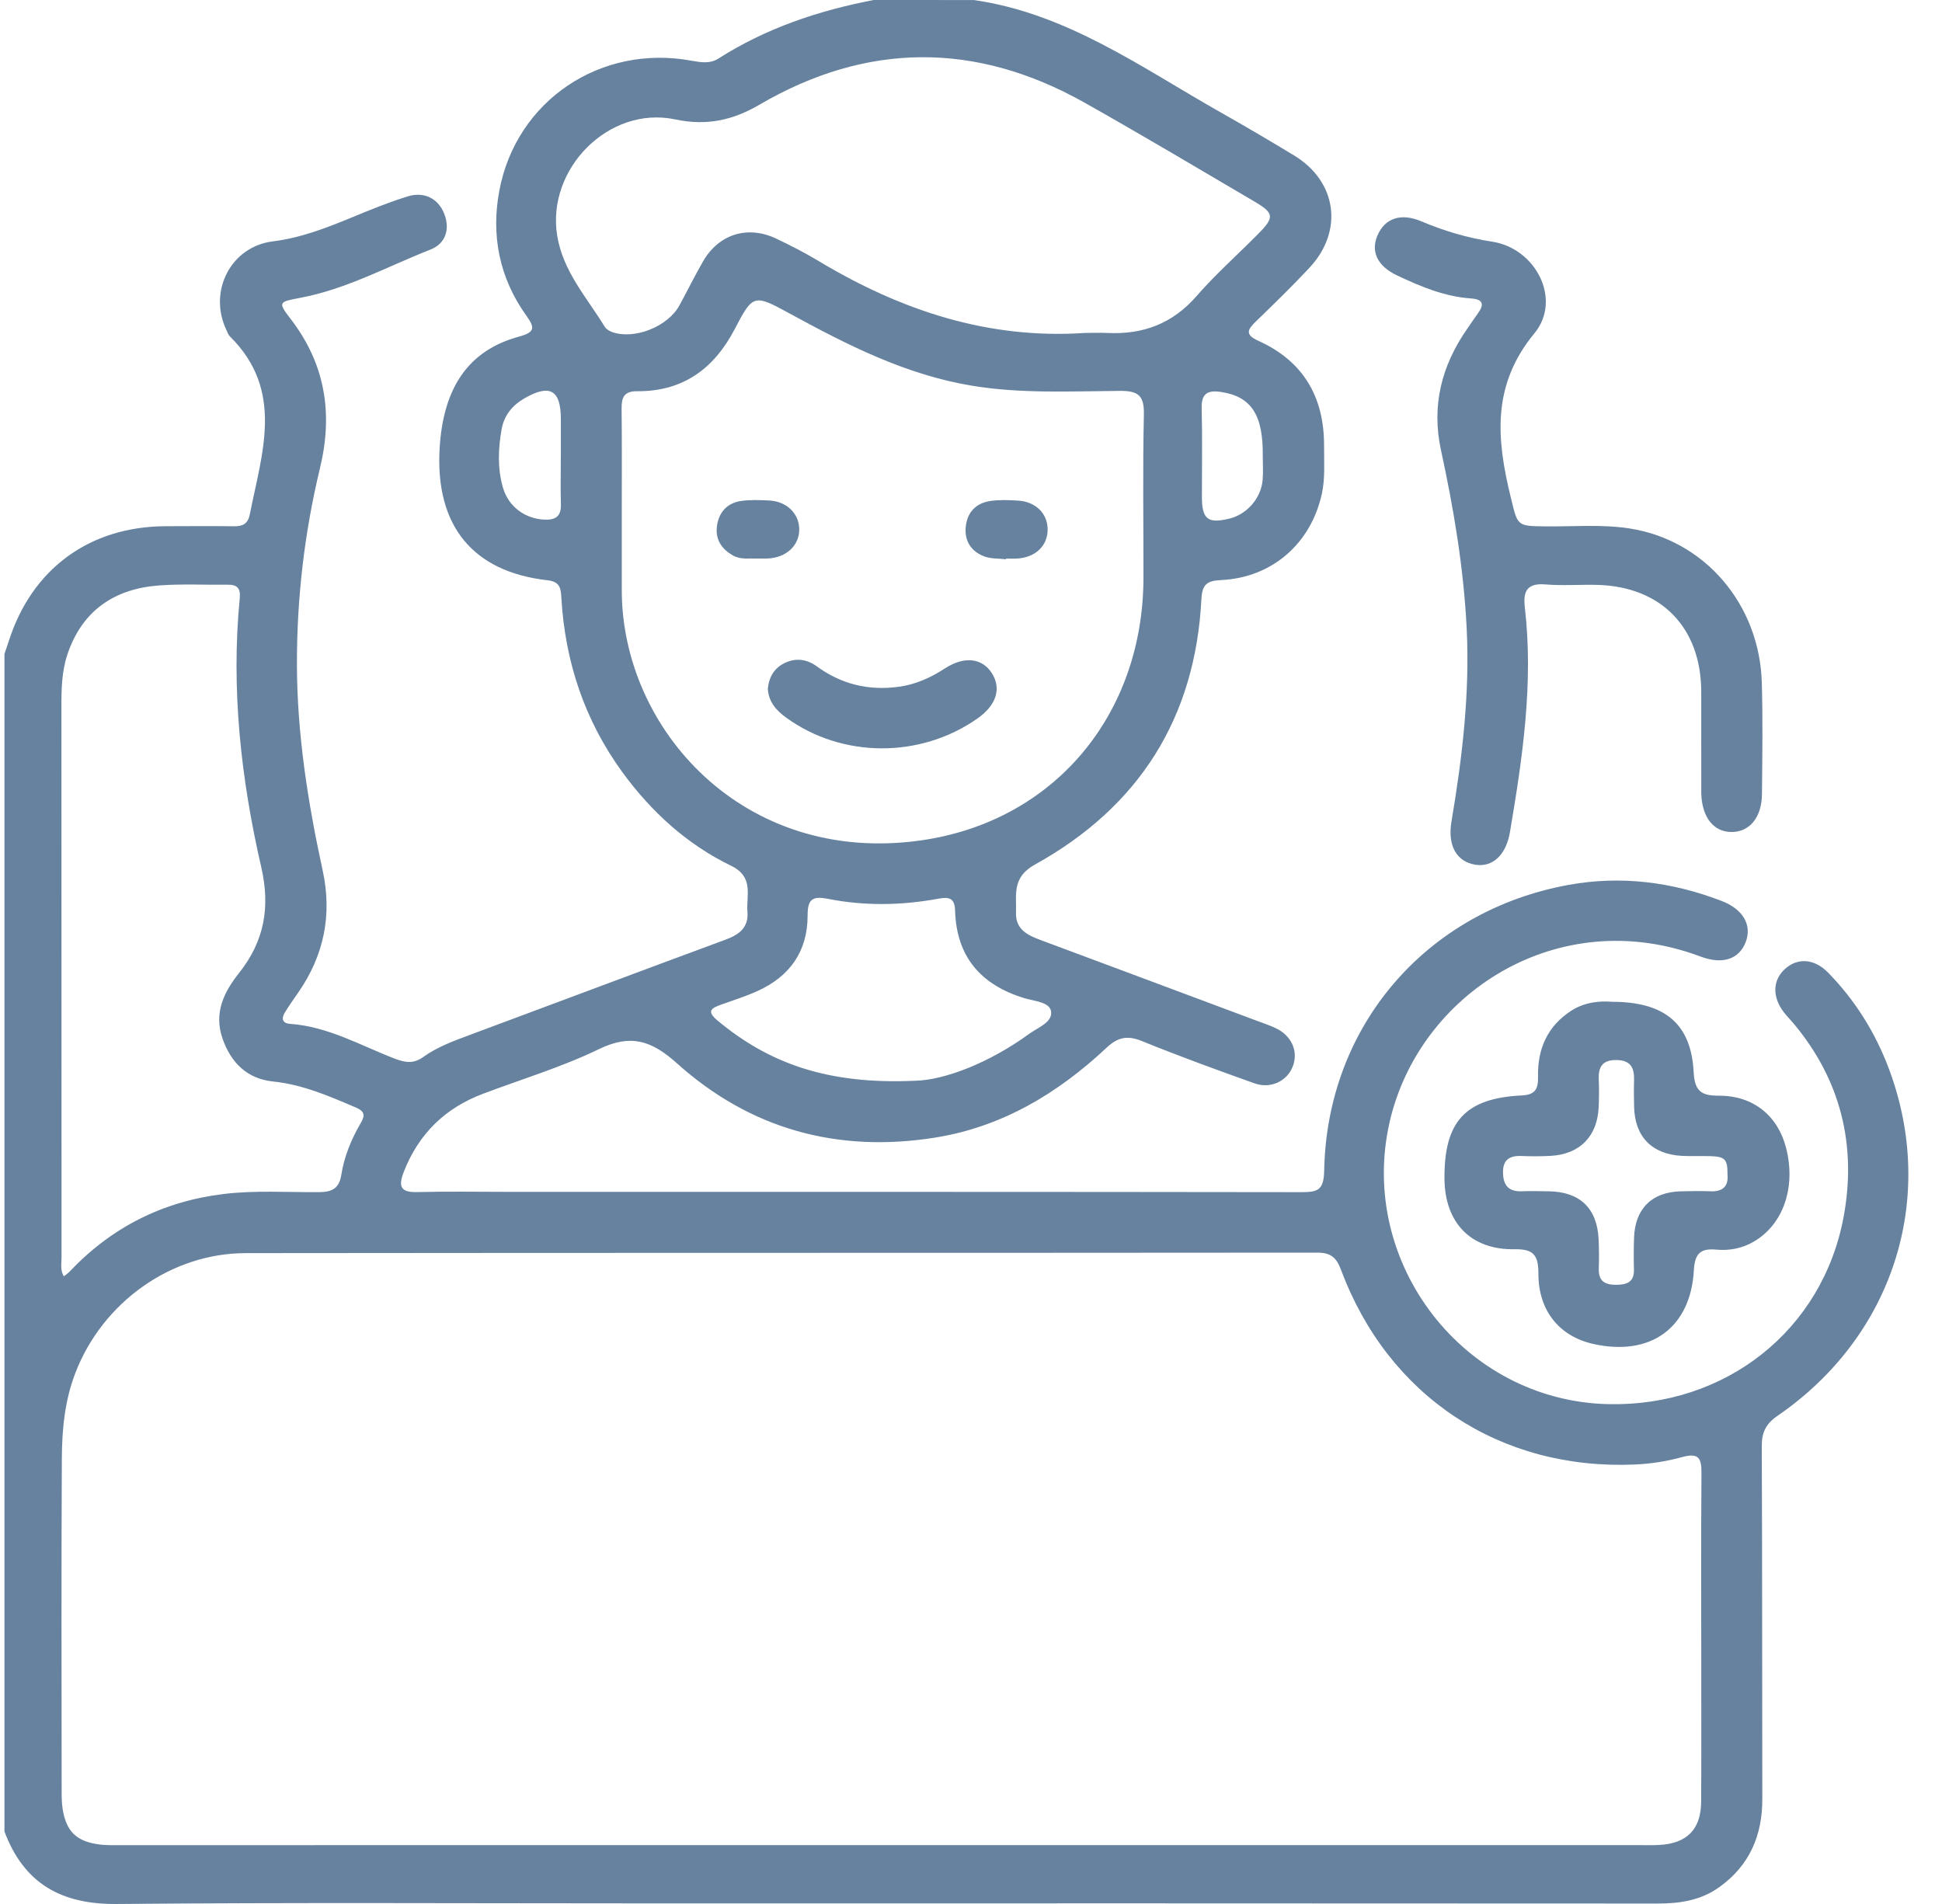 <svg width="51" height="50" viewBox="0 0 51 50" fill="none" xmlns="http://www.w3.org/2000/svg">
<path d="M25.576 0.001C28.022 0.352 29.979 1.776 32.051 2.948C32.702 3.316 33.347 3.695 33.986 4.083C35.11 4.766 35.291 6.062 34.391 7.029C33.936 7.516 33.458 7.98 32.979 8.444C32.753 8.665 32.695 8.791 33.052 8.953C34.229 9.484 34.777 10.431 34.772 11.708C34.769 12.129 34.805 12.551 34.713 12.971C34.426 14.275 33.407 15.169 32.071 15.233C31.709 15.25 31.57 15.336 31.551 15.731C31.392 18.859 29.905 21.194 27.185 22.7C26.57 23.04 26.697 23.486 26.682 23.963C26.667 24.414 26.991 24.561 27.343 24.692C29.215 25.388 31.087 26.089 32.96 26.789C33.142 26.857 33.329 26.919 33.505 27.001C33.923 27.199 34.103 27.615 33.95 28.006C33.802 28.39 33.372 28.602 32.944 28.449C31.95 28.095 30.957 27.732 29.978 27.335C29.604 27.184 29.35 27.242 29.067 27.508C27.784 28.71 26.321 29.592 24.559 29.874C21.997 30.283 19.702 29.653 17.775 27.921C17.111 27.326 16.567 27.146 15.731 27.55C14.755 28.023 13.704 28.338 12.685 28.723C11.686 29.099 10.991 29.779 10.602 30.779C10.458 31.152 10.515 31.317 10.956 31.305C11.752 31.284 12.548 31.299 13.345 31.299C20.286 31.299 27.228 31.297 34.169 31.307C34.597 31.307 34.765 31.266 34.775 30.742C34.846 26.946 37.453 23.919 41.192 23.238C42.568 22.988 43.91 23.159 45.211 23.659C45.782 23.878 46.014 24.297 45.845 24.739C45.673 25.187 45.241 25.339 44.657 25.119C40.925 23.717 37.27 26.081 36.495 29.46C35.646 33.162 38.439 36.789 42.238 36.874C45.31 36.942 47.867 34.941 48.419 31.942C48.761 30.077 48.342 28.357 47.101 26.876C47.018 26.777 46.924 26.684 46.846 26.581C46.537 26.179 46.551 25.739 46.878 25.444C47.208 25.145 47.647 25.173 48.006 25.539C48.721 26.269 49.252 27.121 49.609 28.076C50.877 31.474 49.719 35.094 46.681 37.18C46.371 37.393 46.266 37.617 46.267 37.978C46.28 41.067 46.276 44.156 46.281 47.245C46.283 48.201 45.945 48.988 45.155 49.555C44.672 49.903 44.124 49.989 43.539 49.988C34.663 49.981 25.788 49.984 16.911 49.984C12.294 49.984 7.677 49.958 3.06 50C1.602 50.013 0.628 49.458 0.117 48.096C0.117 37.786 0.117 27.478 0.117 17.169C0.154 17.062 0.193 16.955 0.227 16.847C0.831 14.941 2.347 13.827 4.346 13.819C4.947 13.817 5.549 13.813 6.15 13.82C6.378 13.823 6.511 13.753 6.56 13.51C6.878 11.897 7.476 10.256 6.04 8.837C5.995 8.794 5.974 8.725 5.946 8.666C5.463 7.658 6.055 6.478 7.162 6.339C7.903 6.247 8.573 5.985 9.25 5.706C9.729 5.508 10.213 5.31 10.708 5.157C11.143 5.023 11.51 5.217 11.665 5.61C11.83 6.027 11.693 6.401 11.309 6.552C10.178 6.996 9.1 7.593 7.89 7.82C7.316 7.928 7.292 7.931 7.635 8.378C8.542 9.56 8.75 10.855 8.404 12.29C7.995 13.985 7.794 15.714 7.798 17.456C7.802 19.28 8.086 21.078 8.474 22.859C8.726 24.017 8.511 25.084 7.837 26.058C7.717 26.231 7.594 26.404 7.484 26.584C7.385 26.744 7.407 26.873 7.622 26.888C8.621 26.958 9.476 27.46 10.383 27.807C10.648 27.907 10.864 27.937 11.11 27.761C11.481 27.494 11.911 27.337 12.338 27.178C14.576 26.346 16.812 25.504 19.052 24.677C19.41 24.546 19.662 24.359 19.629 23.946C19.594 23.511 19.809 23.031 19.199 22.735C18.042 22.174 17.105 21.32 16.345 20.279C15.351 18.913 14.84 17.377 14.742 15.699C14.728 15.455 14.709 15.275 14.383 15.239C12.413 15.017 11.429 13.806 11.545 11.781C11.637 10.176 12.305 9.2 13.626 8.841C14.045 8.727 14.055 8.614 13.826 8.294C13.114 7.305 12.891 6.18 13.114 5.002C13.561 2.634 15.782 1.155 18.159 1.594C18.403 1.638 18.644 1.68 18.868 1.537C20.119 0.739 21.497 0.278 22.945 0C23.82 0.001 24.698 0.001 25.576 0.001ZM23.191 48.454C29.807 48.454 36.423 48.454 43.039 48.454C43.217 48.454 43.397 48.461 43.575 48.45C44.307 48.41 44.672 48.036 44.675 47.308C44.682 46.171 44.678 45.033 44.678 43.895C44.678 42.155 44.67 40.416 44.683 38.678C44.686 38.294 44.608 38.145 44.184 38.262C43.78 38.374 43.355 38.441 42.937 38.459C39.393 38.613 36.457 36.669 35.217 33.346C35.096 33.02 34.944 32.894 34.59 32.895C25.212 32.904 15.832 32.897 6.453 32.908C4.483 32.91 2.689 34.209 1.98 36.053C1.699 36.781 1.628 37.54 1.624 38.302C1.609 41.211 1.617 44.122 1.619 47.031C1.619 47.192 1.621 47.357 1.647 47.517C1.74 48.083 1.999 48.347 2.566 48.431C2.789 48.465 3.02 48.455 3.246 48.455C9.895 48.454 16.543 48.454 23.191 48.454ZM16.329 13.361C16.329 14.076 16.329 14.791 16.329 15.506C16.333 19.15 19.529 22.725 24.175 22.071C27.697 21.575 30.021 18.754 30.029 15.181C30.031 13.75 30.008 12.319 30.04 10.889C30.052 10.386 29.894 10.261 29.406 10.265C28.108 10.274 26.808 10.343 25.514 10.127C23.78 9.838 22.252 9.059 20.736 8.232C19.797 7.72 19.775 7.722 19.291 8.649C18.744 9.694 17.926 10.283 16.728 10.274C16.388 10.272 16.322 10.438 16.324 10.728C16.335 11.605 16.329 12.483 16.329 13.361ZM28.5 8.743C28.695 8.743 28.89 8.735 29.085 8.744C30.016 8.788 30.79 8.502 31.421 7.778C31.921 7.204 32.495 6.694 33.033 6.152C33.476 5.706 33.468 5.599 32.931 5.285C31.447 4.413 29.967 3.531 28.466 2.687C25.622 1.092 22.764 1.104 19.949 2.747C19.231 3.167 18.548 3.308 17.728 3.135C15.992 2.77 14.35 4.433 14.632 6.184C14.785 7.131 15.411 7.811 15.881 8.58C15.919 8.642 16.001 8.693 16.073 8.719C16.654 8.928 17.534 8.581 17.84 8.025C18.051 7.64 18.243 7.245 18.462 6.866C18.876 6.147 19.635 5.909 20.389 6.268C20.77 6.449 21.146 6.643 21.509 6.861C23.661 8.152 25.953 8.917 28.5 8.743ZM1.675 33.517C1.729 33.474 1.782 33.442 1.822 33.399C2.925 32.231 4.271 31.551 5.867 31.356C6.711 31.253 7.555 31.314 8.4 31.306C8.736 31.303 8.909 31.193 8.963 30.854C9.04 30.368 9.226 29.915 9.474 29.492C9.591 29.292 9.579 29.184 9.347 29.085C8.645 28.785 7.952 28.482 7.173 28.401C6.496 28.332 6.064 27.912 5.843 27.27C5.611 26.601 5.879 26.054 6.275 25.556C6.939 24.72 7.104 23.831 6.861 22.773C6.328 20.454 6.064 18.099 6.296 15.713C6.321 15.452 6.234 15.352 5.982 15.355C5.381 15.362 4.777 15.33 4.178 15.374C3 15.461 2.154 16.039 1.77 17.186C1.625 17.619 1.612 18.078 1.613 18.536C1.615 23.364 1.613 28.191 1.616 33.019C1.619 33.176 1.574 33.342 1.675 33.517ZM24.037 28.381C24.814 28.362 25.979 27.912 27.028 27.15C27.256 26.984 27.646 26.846 27.603 26.559C27.565 26.312 27.155 26.29 26.902 26.213C25.758 25.863 25.12 25.128 25.082 23.916C25.072 23.599 24.946 23.545 24.651 23.599C23.685 23.778 22.709 23.795 21.747 23.605C21.315 23.519 21.209 23.632 21.209 24.048C21.208 24.988 20.736 25.646 19.887 26.028C19.577 26.167 19.251 26.27 18.93 26.385C18.679 26.475 18.552 26.555 18.836 26.794C20.191 27.924 21.733 28.487 24.037 28.381ZM33.162 11.98C33.176 10.887 32.857 10.411 32.059 10.292C31.716 10.242 31.547 10.332 31.558 10.72C31.578 11.495 31.563 12.274 31.564 13.05C31.565 13.639 31.722 13.759 32.297 13.616C32.746 13.504 33.114 13.087 33.158 12.612C33.178 12.401 33.162 12.19 33.162 11.98ZM14.728 11.975H14.729C14.729 11.65 14.729 11.326 14.729 11.003C14.728 10.236 14.438 10.075 13.763 10.466C13.453 10.646 13.239 10.912 13.175 11.263C13.083 11.776 13.061 12.296 13.208 12.804C13.352 13.303 13.78 13.616 14.28 13.645C14.583 13.662 14.741 13.568 14.73 13.239C14.718 12.818 14.728 12.396 14.728 11.975Z" fill="#00305F" fill-opacity="0.6"/>
<path d="M44.677 19.322C44.677 18.932 44.678 18.542 44.677 18.151C44.669 16.48 43.626 15.407 41.957 15.36C41.502 15.347 41.044 15.386 40.592 15.348C40.115 15.307 39.994 15.512 40.044 15.944C40.276 17.935 39.985 19.894 39.654 21.85C39.551 22.458 39.195 22.784 38.738 22.707C38.25 22.625 38.013 22.205 38.117 21.581C38.401 19.897 38.603 18.205 38.517 16.494C38.438 14.918 38.178 13.366 37.843 11.825C37.589 10.659 37.855 9.604 38.529 8.638C38.622 8.505 38.71 8.369 38.807 8.237C38.985 7.995 38.954 7.859 38.628 7.837C37.933 7.789 37.304 7.523 36.686 7.231C36.17 6.986 35.993 6.603 36.175 6.182C36.371 5.731 36.786 5.585 37.321 5.81C37.922 6.064 38.533 6.247 39.185 6.346C40.336 6.522 41.026 7.869 40.296 8.753C39.166 10.122 39.302 11.54 39.677 13.067C39.86 13.813 39.825 13.816 40.603 13.823C41.333 13.83 42.077 13.766 42.791 13.877C44.78 14.185 46.211 15.882 46.268 17.931C46.296 18.905 46.281 19.881 46.272 20.856C46.266 21.461 45.954 21.84 45.489 21.849C45.007 21.858 44.695 21.467 44.678 20.832C44.677 20.8 44.678 20.767 44.678 20.735C44.677 20.264 44.677 19.792 44.677 19.322Z" fill="#00305F" fill-opacity="0.6"/>
<path d="M42.334 26.308C43.73 26.308 44.411 26.893 44.478 28.15C44.504 28.646 44.667 28.776 45.142 28.774C46.053 28.77 46.699 29.311 46.91 30.162C47.167 31.192 46.825 32.16 46.057 32.606C45.75 32.786 45.416 32.847 45.072 32.816C44.663 32.778 44.508 32.915 44.484 33.351C44.402 34.875 43.34 35.633 41.833 35.291C40.954 35.091 40.401 34.422 40.401 33.453C40.401 32.978 40.29 32.797 39.778 32.806C38.626 32.827 37.943 32.109 37.934 30.956C37.922 29.453 38.48 28.838 39.966 28.767C40.329 28.75 40.397 28.584 40.391 28.277C40.375 27.545 40.637 26.944 41.272 26.537C41.633 26.308 42.035 26.282 42.334 26.308ZM45.367 30.85C45.369 30.441 45.307 30.374 44.912 30.361C44.668 30.354 44.424 30.367 44.182 30.355C43.379 30.314 42.929 29.85 42.914 29.055C42.909 28.829 42.906 28.601 42.913 28.374C42.923 28.053 42.834 27.843 42.455 27.837C42.082 27.832 41.971 28.017 41.986 28.352C41.996 28.594 41.995 28.839 41.983 29.081C41.948 29.843 41.485 30.312 40.723 30.354C40.464 30.368 40.203 30.368 39.945 30.357C39.62 30.346 39.459 30.477 39.472 30.815C39.483 31.133 39.626 31.294 39.954 31.284C40.198 31.276 40.441 31.28 40.684 31.285C41.495 31.3 41.944 31.734 41.982 32.544C41.994 32.804 41.995 33.065 41.987 33.322C41.978 33.647 42.15 33.741 42.445 33.74C42.73 33.738 42.92 33.667 42.91 33.333C42.902 33.058 42.903 32.782 42.913 32.505C42.937 31.745 43.379 31.305 44.134 31.285C44.393 31.279 44.654 31.274 44.913 31.284C45.253 31.301 45.394 31.142 45.367 30.85Z" fill="#00305F" fill-opacity="0.6"/>
<path d="M20.164 18.09C20.19 17.808 20.311 17.566 20.576 17.427C20.874 17.269 21.175 17.3 21.447 17.497C22.094 17.969 22.81 18.143 23.604 18.035C24.048 17.974 24.438 17.798 24.81 17.556C25.32 17.223 25.794 17.277 26.049 17.68C26.305 18.085 26.165 18.523 25.664 18.872C24.161 19.922 22.115 19.91 20.648 18.847C20.387 18.657 20.188 18.439 20.164 18.09Z" fill="#00305F" fill-opacity="0.6"/>
<path d="M19.823 14.667C19.669 14.659 19.453 14.699 19.258 14.592C18.944 14.42 18.775 14.155 18.831 13.794C18.887 13.438 19.107 13.206 19.467 13.155C19.706 13.122 19.952 13.131 20.193 13.143C20.654 13.163 20.983 13.48 20.989 13.892C20.997 14.319 20.654 14.643 20.168 14.666C20.072 14.671 19.974 14.667 19.823 14.667Z" fill="#00305F" fill-opacity="0.6"/>
<path d="M26.419 14.687C26.227 14.664 26.021 14.677 25.846 14.611C25.511 14.483 25.329 14.217 25.361 13.848C25.395 13.461 25.622 13.216 26.002 13.157C26.241 13.121 26.49 13.131 26.732 13.146C27.203 13.173 27.518 13.491 27.513 13.915C27.508 14.337 27.191 14.638 26.715 14.668C26.618 14.674 26.52 14.669 26.423 14.669C26.421 14.673 26.419 14.68 26.419 14.687Z" fill="#00305F" fill-opacity="0.6"/>
</svg>
